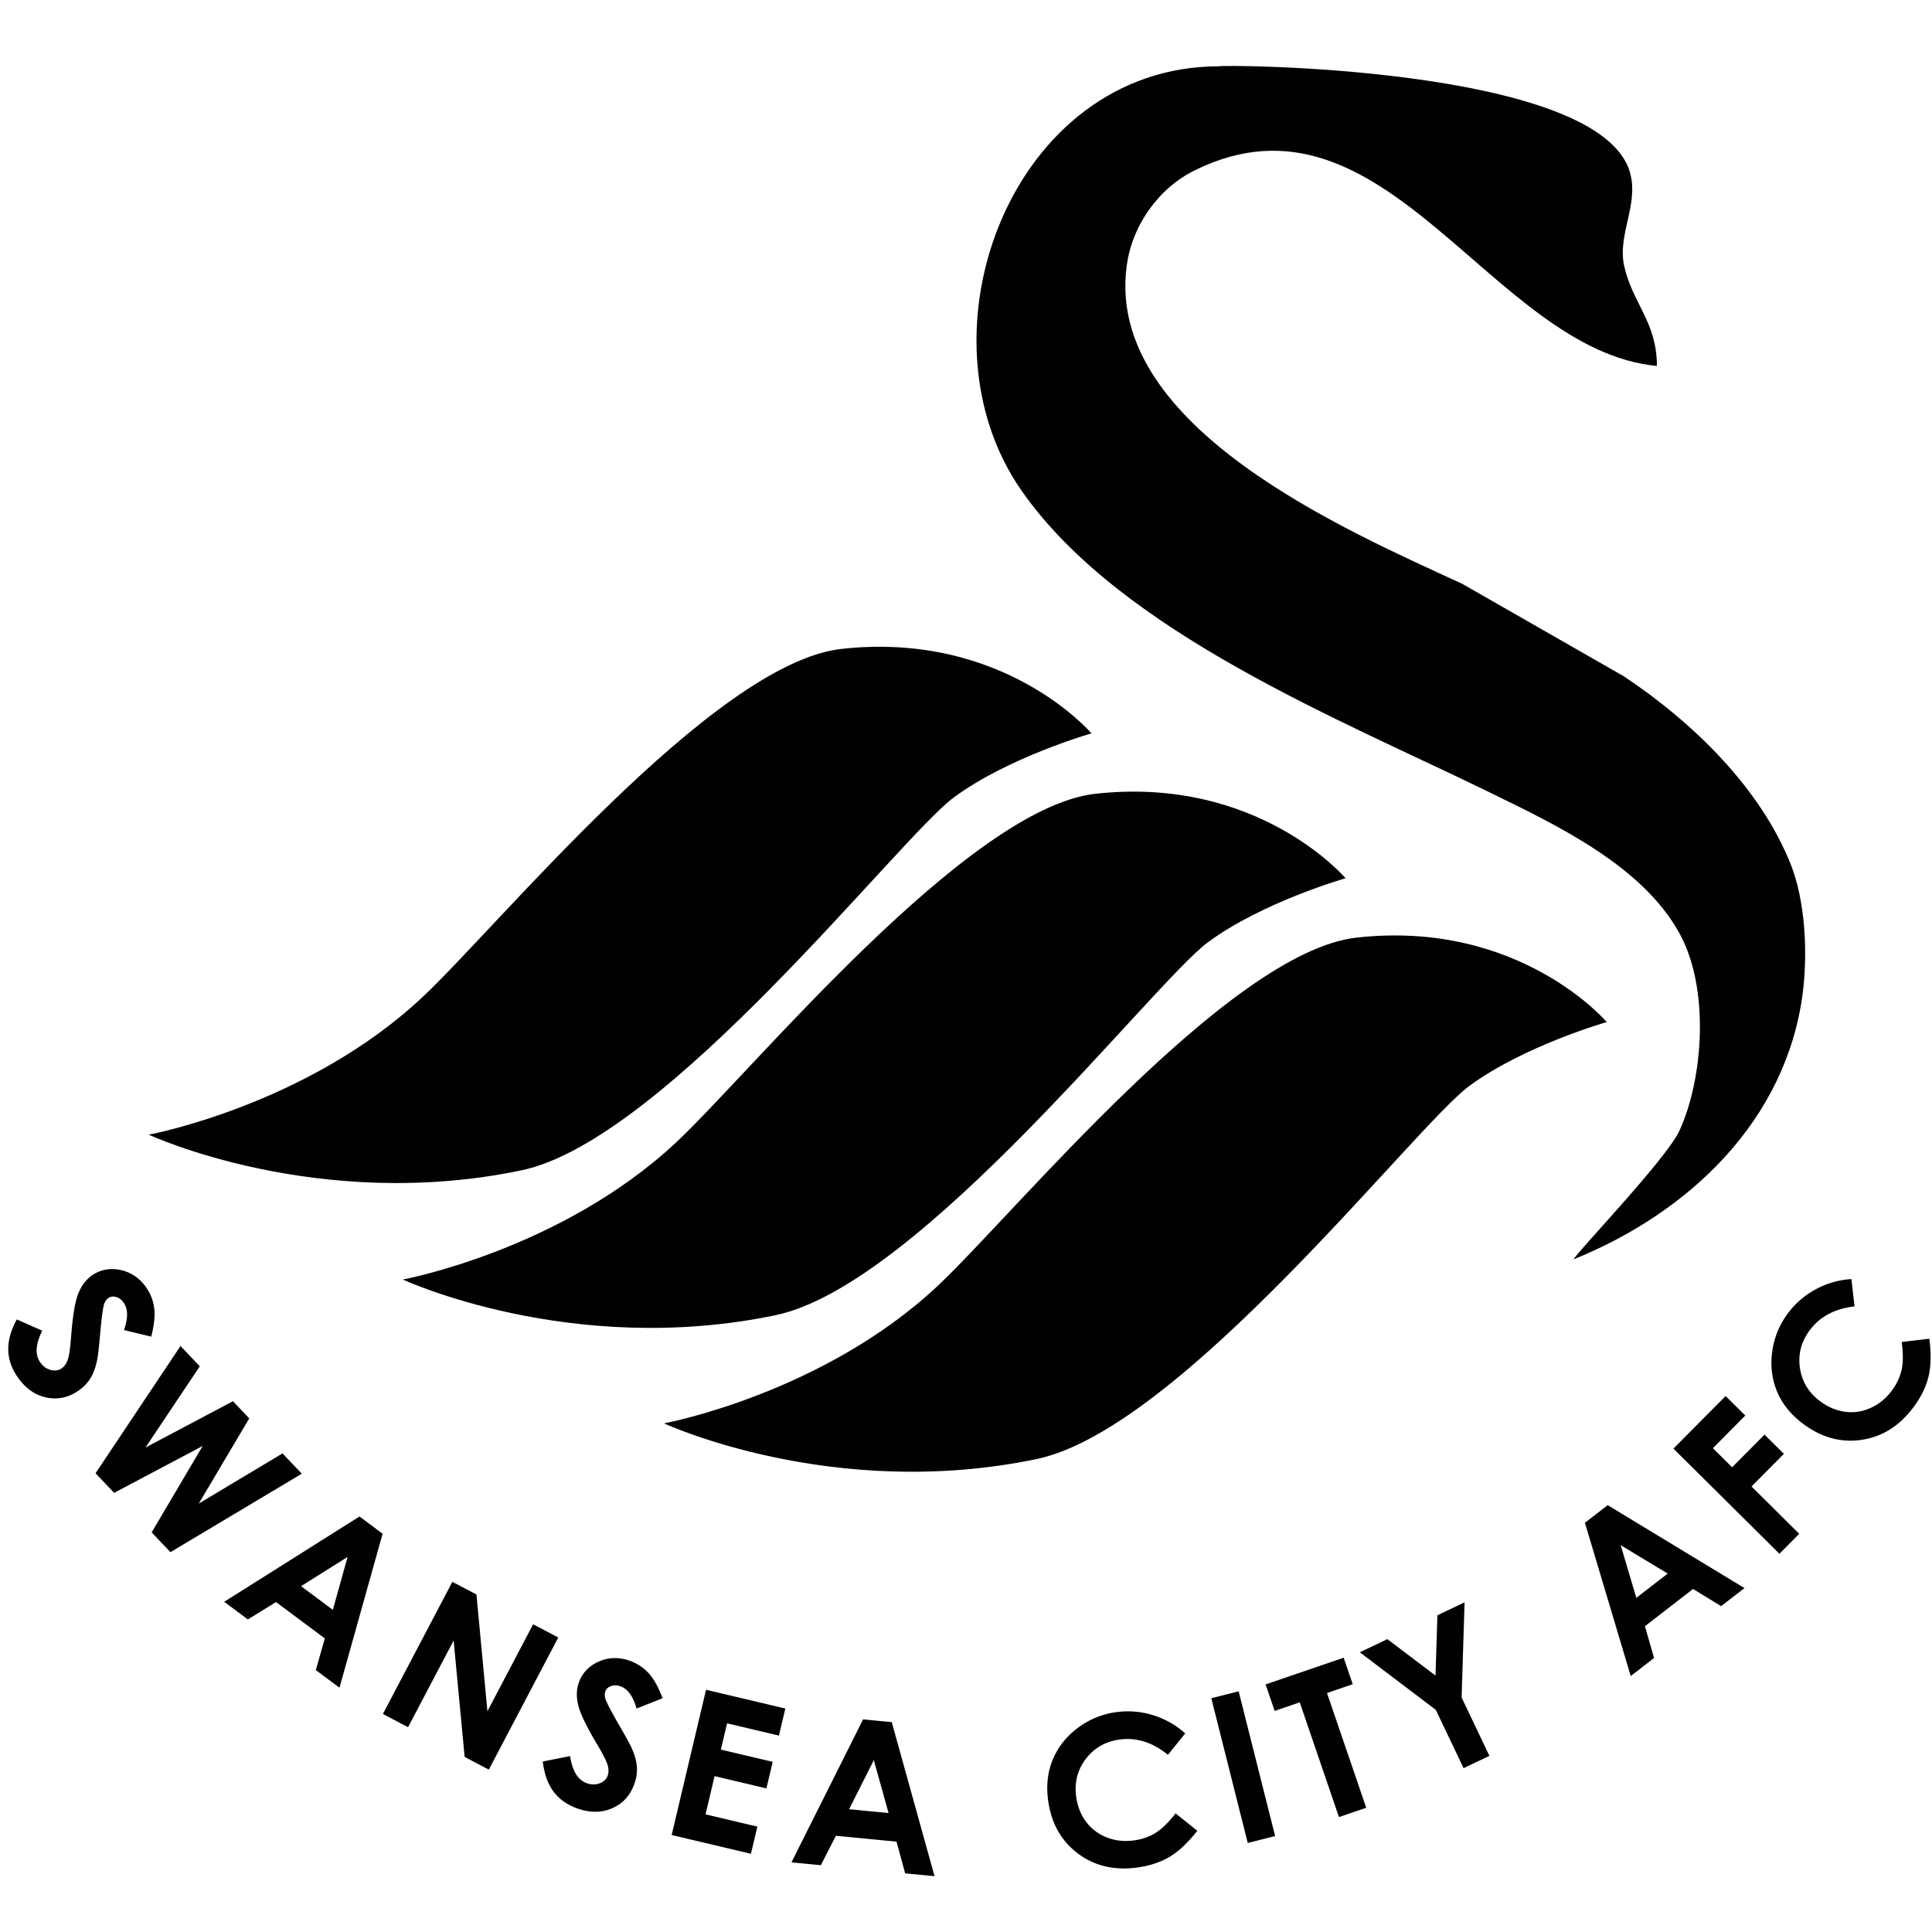 <svg xmlns="http://www.w3.org/2000/svg" width="360" height="360" viewBox="0 0 360 360"><g fill="#010101"><g fill-rule="evenodd" clip-rule="evenodd"><path d="M303.478 31.395c2.299 6.231-2.19 12.085-.835 18.158 1.524 6.939 6.1 10.435 6.1 18.638-30.87-2.908-50.584-53.791-85.945-36.538-6.851 3.294-11.887 10.334-12.861 17.96-3.974 30.076 41.442 49.43 62.5 59.157 10.056 5.754 20.101 11.498 30.147 17.253 12.881 8.591 25.447 20.776 31.131 35.123 2.647 6.749 3.165 16.219 2.201 23.904-3.068 23.584-20.964 40.813-42.672 49.596 0-.686 17.191-18.568 19.671-23.906 4.461-9.686 5.687-26.339.13-36.641-6.907-12.793-23.095-20.39-35.3-26.363-27.46-13.469-68.774-29.756-87.311-56.189-20.607-29.329-1.841-79.188 36.657-79.188 0-.348 69.251-.129 76.387 19.036zM27.717 211.431s29.492-5.471 50.972-25.597c14.067-13.182 54.203-62.264 78.097-64.919 30.355-3.373 46.593 15.739 46.593 15.739s-15.487 4.426-25.664 11.947c-10.177 7.522-53.636 63.839-80.53 69.468-38.053 7.963-69.468-6.638-69.468-6.638z"/><path d="M75.061 238.422s29.492-5.472 50.973-25.599c14.066-13.177 54.202-62.262 78.094-64.916 30.357-3.373 46.595 15.738 46.595 15.738s-15.488 4.424-25.664 11.947c-10.179 7.521-53.636 63.837-80.529 69.468-38.053 7.963-69.469-6.638-69.469-6.638z"/><path d="M123.733 265.225s29.492-5.471 50.971-25.598c14.065-13.182 54.202-62.263 78.096-64.919 30.356-3.374 46.594 15.737 46.594 15.737s-15.489 4.427-25.666 11.949c-10.176 7.523-53.636 63.837-80.528 69.469-38.052 7.963-69.467-6.638-69.467-6.638z"/></g><path d="M28.178 249.063l-5.077-1.227c.785-2.223.769-3.919-.046-5.086-.397-.568-.874-.928-1.432-1.076-.557-.149-1.027-.09-1.41.177-.382.268-.654.65-.814 1.146-.209.669-.446 2.409-.71 5.223-.23 2.62-.404 4.231-.52 4.835-.275 1.499-.691 2.716-1.246 3.649-.555.933-1.313 1.735-2.275 2.406-1.87 1.306-3.866 1.738-5.987 1.298-2.121-.44-3.906-1.699-5.356-3.775-1.133-1.622-1.722-3.313-1.766-5.073-.045-1.759.485-3.663 1.591-5.71l4.745 2.106c-1.251 2.501-1.378 4.467-.382 5.892.518.743 1.173 1.217 1.96 1.42.788.204 1.465.106 2.034-.29.516-.36.899-.912 1.149-1.655.25-.744.452-2.138.607-4.183.293-3.894.739-6.586 1.334-8.078.596-1.491 1.441-2.62 2.536-3.386 1.581-1.104 3.357-1.447 5.329-1.034 1.972.414 3.576 1.505 4.809 3.271a8.566 8.566 0 0 1 1.477 3.8c.192 1.394.009 3.179-.55 5.35zm5.455 1.742l3.593 3.784-10.112 15.133 16.298-8.622 3.034 3.195-9.409 15.873 15.608-9.349 3.593 3.784-24.476 14.617-3.503-3.688 9.509-16.099-16.501 8.737-3.464-3.646 15.83-23.719zm33.356 31.773l4.305 3.208-8.038 28.691-4.411-3.287 1.68-5.893-9.095-6.777-5.242 3.237-4.411-3.288 25.212-15.891zm-2.222 7.538l-8.676 5.441 5.927 4.417 2.749-9.858zm19.525 4.636l4.486 2.357 2.044 21.754 8.517-16.202 4.687 2.464-12.942 24.62-4.502-2.367-2.054-21.693-8.49 16.15-4.687-2.464 12.941-24.619zm39.177 21.691l-4.857 1.919c-.639-2.27-1.628-3.646-2.966-4.132-.651-.236-1.248-.255-1.789-.057-.541.2-.891.52-1.05.957-.158.438-.161.907-.006 1.405.213.668 1.022 2.228 2.425 4.68 1.32 2.274 2.106 3.691 2.359 4.253.638 1.383.998 2.615 1.082 3.698.083 1.082-.074 2.175-.474 3.276-.777 2.145-2.16 3.647-4.147 4.508-1.988.861-4.172.86-6.554-.002-1.86-.674-3.315-1.717-4.365-3.129-1.049-1.413-1.712-3.275-1.986-5.587l5.09-1.009c.419 2.765 1.446 4.443 3.08 5.036.853.31 1.66.321 2.421.033.76-.286 1.259-.757 1.495-1.409.214-.591.21-1.263-.014-2.015-.224-.75-.861-2.008-1.911-3.769-2.002-3.353-3.189-5.81-3.562-7.373-.372-1.563-.33-2.971.125-4.227.657-1.813 1.911-3.117 3.761-3.915 1.85-.796 3.788-.827 5.813-.093a8.553 8.553 0 0 1 3.395 2.255c.963 1.035 1.841 2.599 2.635 4.697zm8.091-1.581l14.773 3.496-1.193 5.041-9.659-2.285-1.158 4.895 9.659 2.285-1.171 4.948-9.659-2.285-1.685 7.12 9.659 2.286-1.197 5.06-14.773-3.497 6.404-27.064zm29.264 5.516l5.343.518 7.97 28.705-5.475-.53-1.612-5.909-11.289-1.093-2.809 5.482-5.475-.529 13.347-26.644zm1.999 7.6l-4.607 9.143 7.356.711-2.749-9.854zm58.023-4.982l-3.217 3.987c-2.846-2.311-5.83-3.262-8.954-2.852-2.638.344-4.743 1.535-6.313 3.57-1.571 2.036-2.184 4.372-1.841 7.01.241 1.838.856 3.416 1.841 4.737.985 1.32 2.264 2.291 3.833 2.913 1.567.621 3.245.815 5.034.581 1.524-.199 2.881-.666 4.069-1.4 1.187-.733 2.438-1.948 3.755-3.647l4.049 3.247c-1.777 2.255-3.521 3.884-5.234 4.89-1.712 1.006-3.73 1.66-6.056 1.964-4.286.56-7.974-.34-11.06-2.701-3.087-2.362-4.908-5.667-5.464-9.918-.359-2.749-.057-5.274.907-7.574.964-2.301 2.52-4.251 4.67-5.855a15.204 15.204 0 0 1 7.234-2.93 15.771 15.771 0 0 1 6.761.585 15.858 15.858 0 0 1 5.986 3.393zm4.863-6.555l5.098-1.284 6.792 26.97-5.098 1.283-6.792-26.969zm10.117-2.573l14.546-4.974 1.688 4.938-4.793 1.639 7.31 21.379-5.081 1.738-7.31-21.38-4.67 1.598-1.69-4.938zm17.55-5.988l5.138-2.45 8.974 6.784.348-11.226 5.068-2.416-.555 17.733 5.185 10.874-4.814 2.293-5.183-10.872-14.161-10.72zm41.95-24.13l4.247-3.286 25.483 15.453-4.353 3.366-5.225-3.202-8.972 6.942 1.709 5.918-4.351 3.367-8.538-28.558zm6.665 4.167l2.911 9.819 5.847-4.523-8.758-5.296zm9.829-17.988l9.723-9.799 3.665 3.636-6.033 6.08 3.582 3.558 6.034-6.081 3.61 3.581-6.033 6.081 8.886 8.817-3.688 3.718-19.746-19.591zm33.159-31.59l.588 5.089c-3.642.41-6.411 1.873-8.311 4.388-1.603 2.124-2.229 4.46-1.876 7.007.352 2.548 1.588 4.623 3.712 6.226 1.479 1.117 3.035 1.786 4.668 2.009 1.633.222 3.221-.01 4.765-.692 1.543-.685 2.857-1.745 3.944-3.185.926-1.227 1.543-2.523 1.853-3.885.31-1.36.321-3.107.03-5.236l5.154-.611c.362 2.848.303 5.234-.182 7.161-.482 1.926-1.43 3.825-2.843 5.696-2.604 3.452-5.83 5.451-9.681 5.997-3.847.547-7.482-.472-10.903-3.055-2.213-1.671-3.803-3.656-4.768-5.955-.964-2.301-1.267-4.779-.904-7.436a15.224 15.224 0 0 1 2.982-7.215 15.765 15.765 0 0 1 5.156-4.413 15.82 15.82 0 0 1 6.616-1.89z"/></g></svg>